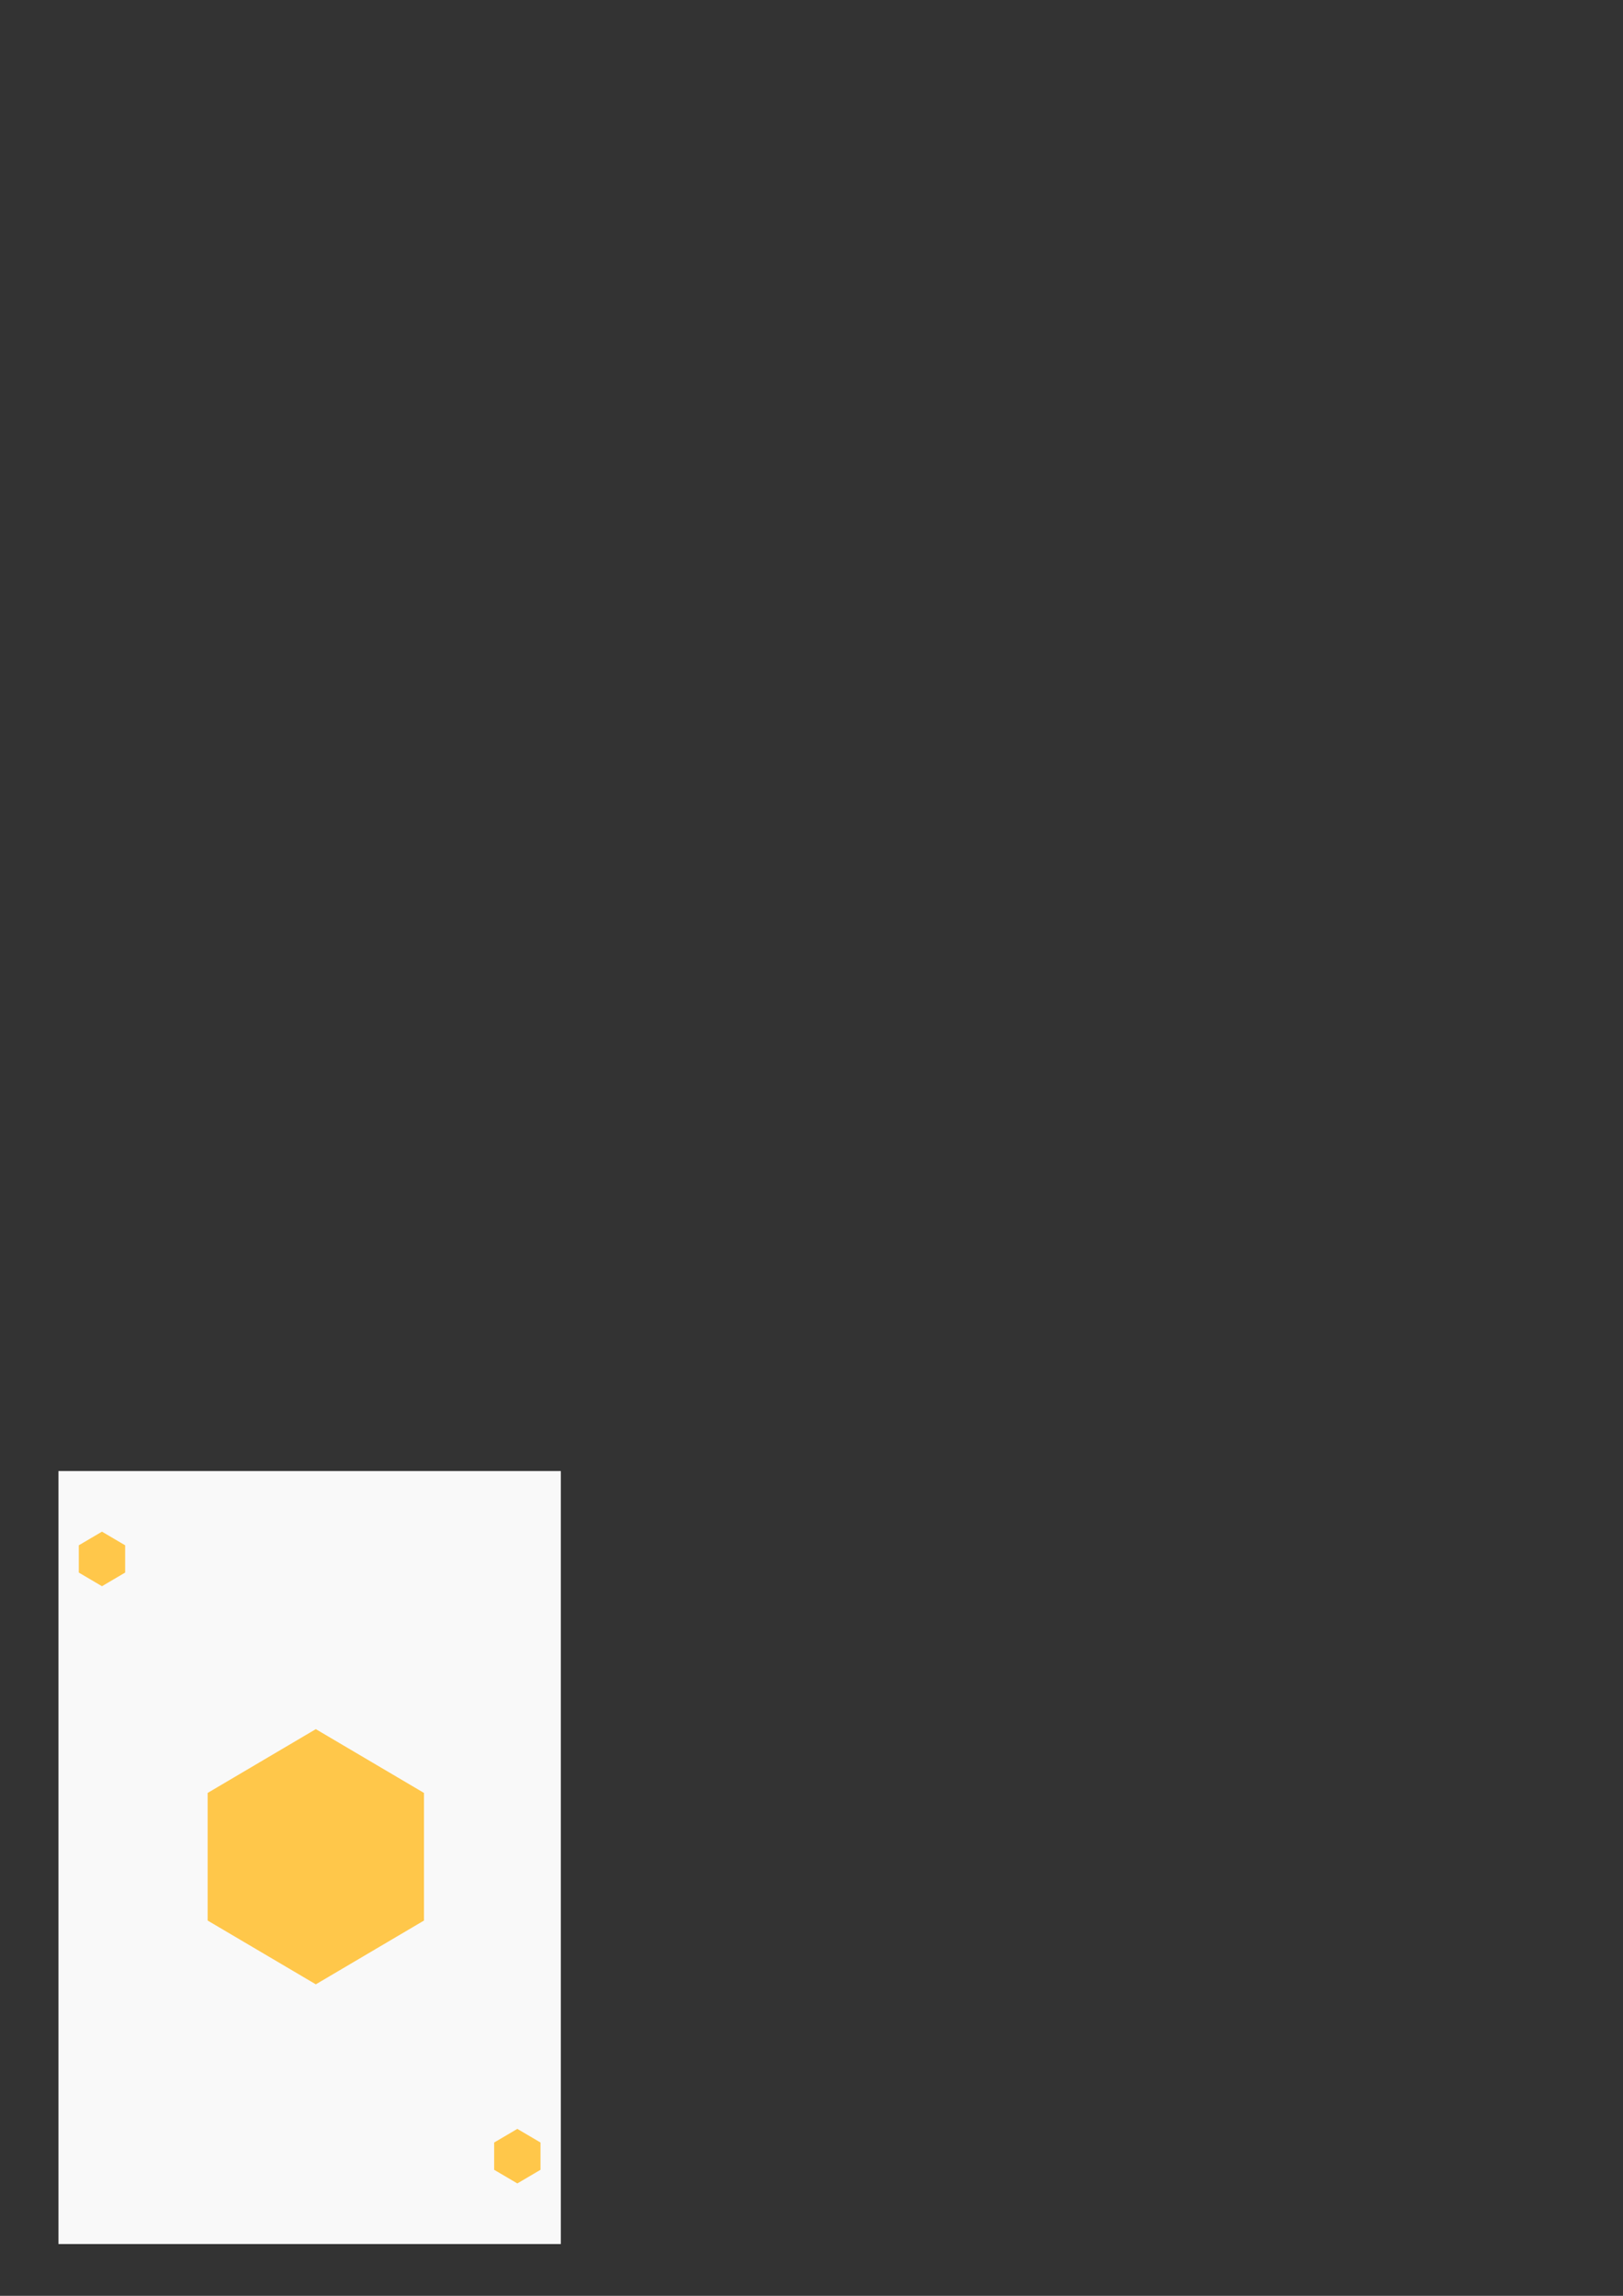 <?xml version="1.0" encoding="UTF-8" standalone="no"?>
<!-- Created with Inkscape (http://www.inkscape.org/) -->

<svg
   xmlns:dc="http://purl.org/dc/elements/1.1/"
   xmlns:cc="http://creativecommons.org/ns#"
   xmlns:rdf="http://www.w3.org/1999/02/22-rdf-syntax-ns#"
   xmlns:svg="http://www.w3.org/2000/svg"
   xmlns="http://www.w3.org/2000/svg"
   xmlns:sodipodi="http://sodipodi.sourceforge.net/DTD/sodipodi-0.dtd"
   xmlns:inkscape="http://www.inkscape.org/namespaces/inkscape"
   width="210mm"
   height="297mm"
   viewBox="0 0 210 297"
   version="1.1"
   id="svg1533"
   inkscape:version="0.92.3 (2405546, 2018-03-11)"
   sodipodi:docname="copa.svg">
  <rect x="0" y="0" width="210" height="297" fill="#333333" stroke="none"/>
  <defs
     id="defs1527" />
  <sodipodi:namedview
     id="base"
     pagecolor="#ffffff"
     bordercolor="#666666"
     borderopacity="1.0"
     inkscape:pageopacity="0.0"
     inkscape:pageshadow="2"
     inkscape:zoom="0.35"
     inkscape:cx="-127.14286"
     inkscape:cy="560"
     inkscape:document-units="mm"
     inkscape:current-layer="layer1"
     showgrid="false"
     inkscape:window-width="1920"
     inkscape:window-height="1017"
     inkscape:window-x="-8"
     inkscape:window-y="-8"
     inkscape:window-maximized="1" />
  <g
     inkscape:label="Capa 1"
     inkscape:groupmode="layer"
     id="layer1">
    <rect
       style="fill:#f9f9f9;fill-opacity:1;stroke-width:0.184"
       id="rect1412"
       width="65"
       height="100"
       x="7.565"
       y="190.304" />
    <path
       sodipodi:type="star"
       style="fill:#ffc74a;stroke-width:0.124;fill-opacity:1"
       id="path6053"
       sodipodi:sides="6"
       sodipodi:cx="157.40475"
       sodipodi:cy="215.64435"
       sodipodi:r1="16.408583"
       sodipodi:r2="14.210248"
       sodipodi:arg1="0.52359878"
       sodipodi:arg2="1.0471976"
       inkscape:flatsided="true"
       inkscape:rounded="0"
       inkscape:randomized="0"
       d="m 171.615,223.849 -14.21,8.204 -14.21,-8.204 0,-16.409 14.21,-8.204 14.21,8.204 z"
       transform="matrix(0.985,0,0,1.006,-114.181,23.26)" />
    <path
       sodipodi:type="star"
       style="fill:#ffc74a;stroke-width:0.124;fill-opacity:1"
       id="path6053-9"
       sodipodi:sides="6"
       sodipodi:cx="157.40475"
       sodipodi:cy="215.64435"
       sodipodi:r1="16.408583"
       sodipodi:r2="14.210248"
       sodipodi:arg1="0.52359878"
       sodipodi:arg2="1.0471976"
       inkscape:flatsided="true"
       inkscape:rounded="0"
       inkscape:randomized="0"
       d="m 171.615,223.849 -14.21,8.204 -14.21,-8.204 0,-16.409 14.21,-8.204 14.21,8.204 z"
       transform="matrix(0.211,0,0,0.215,-20.019,155.31)" />
    <path
       sodipodi:type="star"
       style="fill:#ffc74a;stroke-width:0.124;fill-opacity:1"
       id="path6053-9-8"
       sodipodi:sides="6"
       sodipodi:cx="157.40475"
       sodipodi:cy="215.64435"
       sodipodi:r1="16.408583"
       sodipodi:r2="14.210248"
       sodipodi:arg1="0.52359878"
       sodipodi:arg2="1.0471976"
       inkscape:flatsided="true"
       inkscape:rounded="0"
       inkscape:randomized="0"
       d="m 171.615,223.849 -14.21,8.204 -14.21,-8.204 0,-16.409 14.21,-8.204 14.21,8.204 z"
       transform="matrix(-0.211,0,0,-0.215,100.15,325.297)" />
  </g>
</svg>
